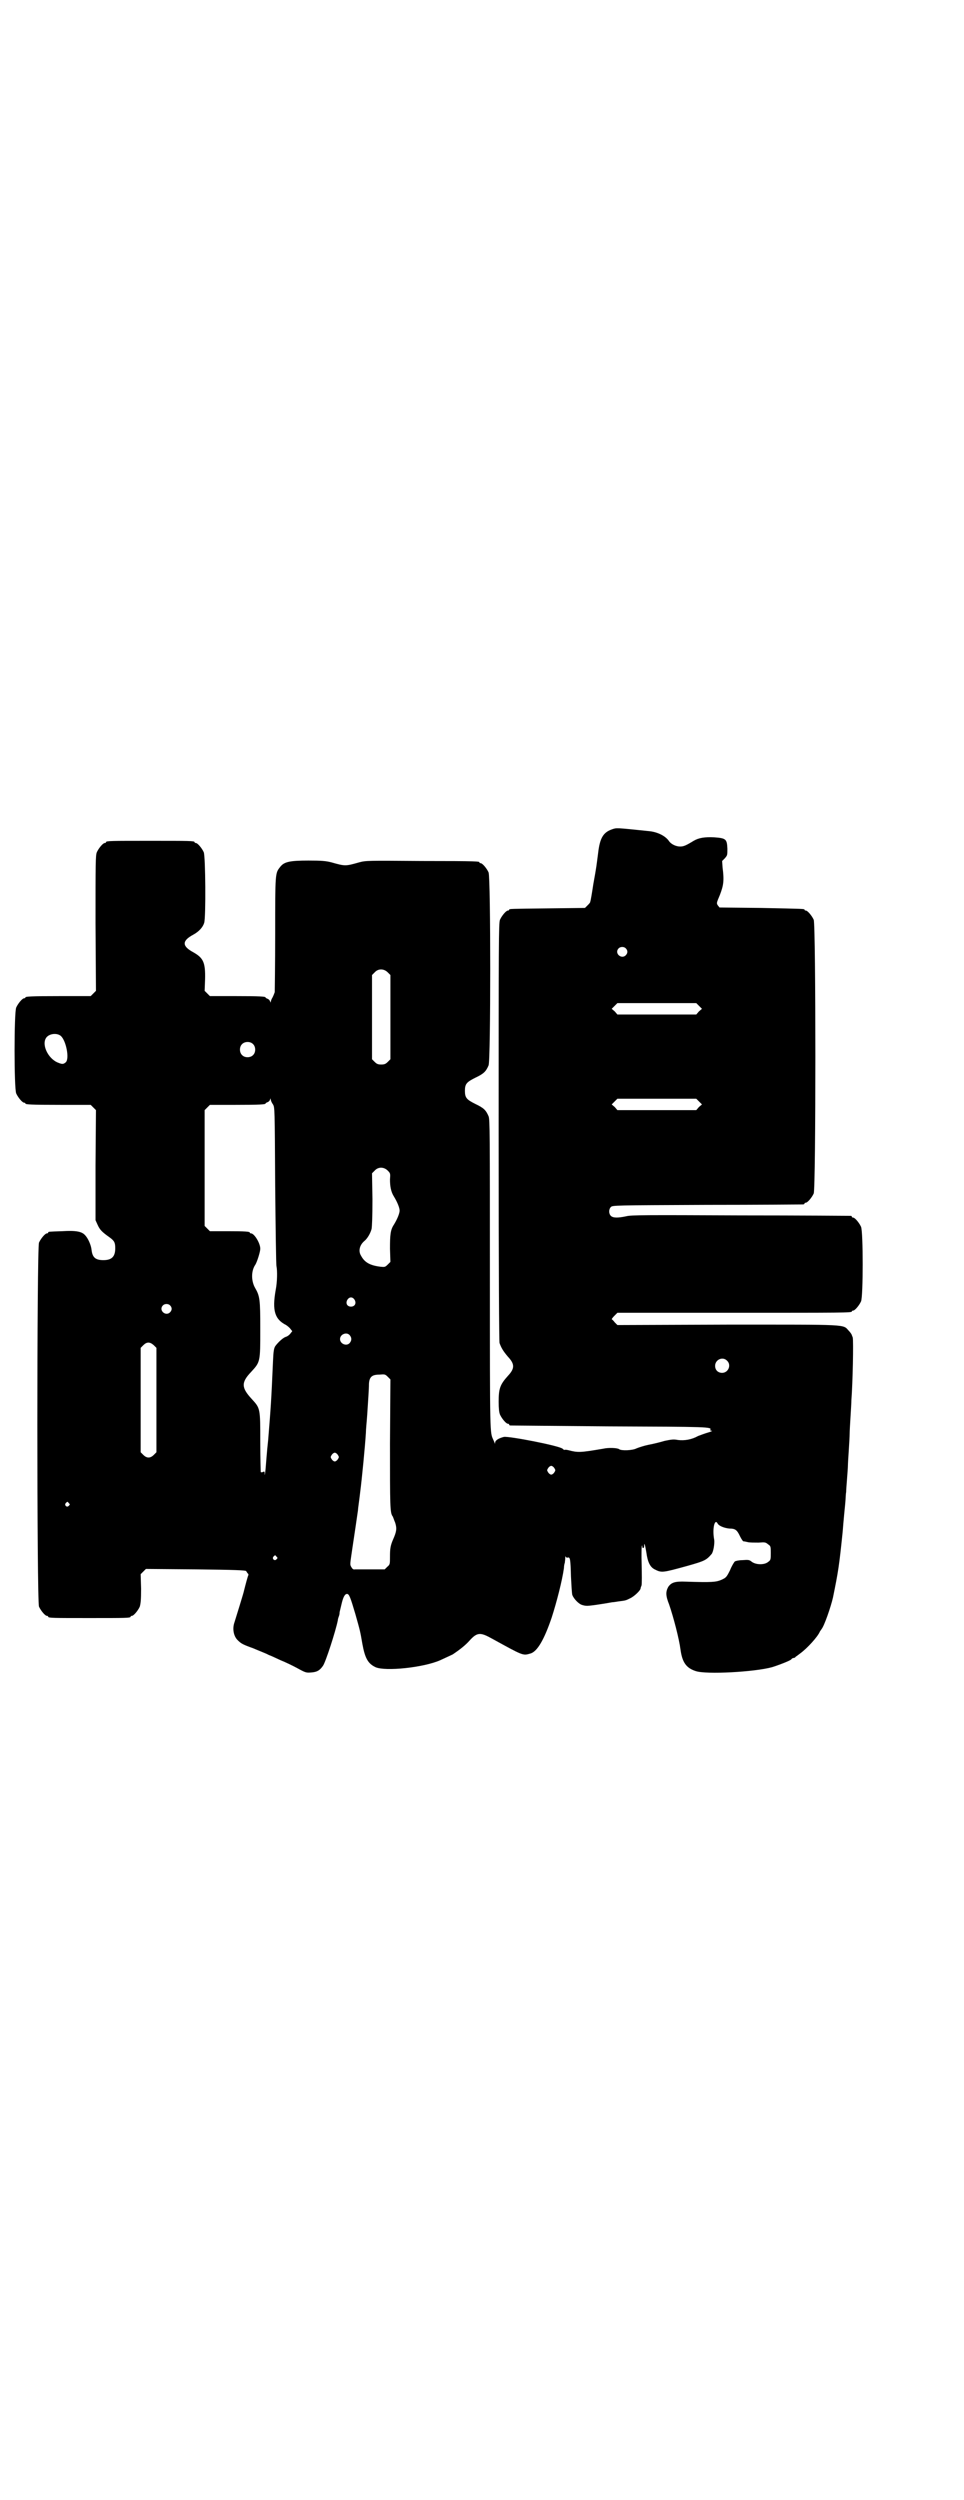 <?xml version="1.0" standalone="no"?>
<!DOCTYPE svg PUBLIC "-//W3C//DTD SVG 20010904//EN"
 "http://www.w3.org/TR/2001/REC-SVG-20010904/DTD/svg10.dtd">
<svg version="1.0" xmlns="http://www.w3.org/2000/svg"
 width="1100pt" height="2850pt" viewBox="0 0 1100 2850"
 preserveAspectRatio="xMidYMid meet">
<g transform="translate(0,2850) scale(0.5,-0.5)"
fill="#000000" stroke="none">
<path d="M1396 3809 c-19 -7 -27 -19 -31 -54 -4 -30 -3 -27 -11 -71 -3 -20 -6
-38 -7 -40 0 -2 -3 -5 -6 -8 l-6 -6 -84 -1 c-87 -1 -89 -1 -89 -3 0 -1 -1 -2
-3 -2 -4 0 -14 -12 -18 -21 -3 -7 -3 -53 -3 -483 0 -332 1 -477 2 -482 4 -11
8 -18 19 -31 16 -17 16 -27 0 -44 -18 -20 -21 -29 -21 -59 0 -15 1 -24 3 -29
4 -9 14 -21 18 -21 2 0 3 -1 3 -2 0 -1 1 -2 3 -2 1 0 102 -1 225 -2 227 -1
235 -1 231 -8 -1 -1 1 -2 3 -2 3 0 -1 -2 -8 -4 -7 -2 -18 -6 -23 -8 -14 -8
-31 -11 -46 -9 -10 2 -15 1 -30 -2 -10 -3 -26 -7 -37 -9 -10 -2 -22 -6 -27 -8
-9 -5 -35 -6 -40 -2 -4 3 -24 4 -37 1 -53 -9 -57 -9 -80 -3 -5 1 -8 1 -8 0 0
0 -2 1 -4 3 -8 7 -122 29 -134 27 -12 -3 -20 -8 -20 -13 0 -3 -1 -3 -1 -1 -1
2 -2 5 -3 7 -8 18 -8 3 -8 376 0 322 0 355 -3 362 -6 14 -11 19 -30 28 -20 10
-24 14 -24 30 0 16 4 20 24 30 19 9 24 14 30 28 5 11 5 428 0 440 -4 9 -14 21
-18 21 -2 0 -3 1 -3 2 0 2 -1 3 -132 3 -123 1 -127 1 -142 -3 -32 -9 -32 -9
-64 0 -12 3 -21 4 -52 4 -44 0 -56 -3 -65 -15 -11 -14 -11 -13 -11 -152 0 -70
-1 -130 -1 -133 -1 -3 -3 -8 -5 -12 -2 -3 -4 -8 -4 -10 0 -2 -1 -2 -2 2 -1 2
-4 5 -6 5 -2 1 -4 2 -4 3 0 2 -12 3 -69 3 l-58 0 -6 6 -6 6 1 26 c1 39 -4 49
-27 62 -26 14 -26 26 0 40 13 7 22 17 25 27 4 13 3 151 -1 161 -4 9 -14 21
-18 21 -2 0 -3 1 -3 2 0 3 -12 3 -101 3 -89 0 -101 0 -101 -3 0 -1 -1 -2 -3
-2 -4 0 -14 -12 -18 -21 -3 -7 -3 -25 -3 -162 l1 -154 -6 -6 -6 -6 -69 0 c-69
0 -80 -1 -80 -3 0 -1 -1 -2 -3 -2 -4 0 -14 -12 -18 -21 -5 -11 -5 -185 0 -196
4 -9 14 -21 18 -21 2 0 3 -1 3 -2 0 -2 11 -3 80 -3 l69 0 6 -6 6 -6 -1 -126 0
-125 5 -11 c5 -11 10 -16 27 -28 11 -8 13 -12 13 -25 0 -19 -8 -27 -27 -27
-18 0 -25 6 -27 23 -1 11 -8 27 -15 34 -7 8 -20 11 -52 9 -31 -1 -32 -1 -32
-3 0 -1 -1 -2 -3 -2 -4 0 -14 -12 -18 -21 -5 -12 -5 -818 0 -830 4 -9 14 -21
18 -21 2 0 3 -1 3 -2 0 -3 12 -3 94 -3 82 0 94 0 94 3 0 1 1 2 3 2 4 0 14 12
18 21 2 7 3 15 3 41 l-1 33 6 6 6 6 114 -1 c89 -1 114 -2 115 -4 0 -1 2 -3 3
-5 2 -1 2 -3 2 -4 -1 0 -7 -23 -10 -35 -1 -6 -19 -63 -22 -73 -5 -14 -2 -31 7
-40 8 -8 11 -10 36 -19 14 -6 30 -12 35 -15 6 -2 18 -8 27 -12 10 -4 27 -12
38 -18 20 -11 21 -11 33 -10 13 1 19 5 26 15 6 8 29 79 34 104 0 3 2 8 3 11 1
3 1 6 1 7 0 1 2 8 4 17 4 18 8 25 13 25 5 0 8 -9 19 -46 11 -39 11 -39 16 -68
6 -33 13 -45 30 -53 22 -10 110 -1 148 16 15 7 24 11 28 13 18 12 30 22 38 31
18 20 25 20 52 5 71 -39 70 -39 87 -34 16 4 32 32 49 82 11 34 24 84 28 113 0
4 1 10 2 12 0 2 1 7 1 11 0 4 1 5 1 3 1 -2 3 -3 5 -2 5 1 6 -3 7 -43 1 -19 2
-38 3 -42 3 -9 15 -21 22 -23 3 -1 7 -2 10 -2 4 -1 37 4 59 8 2 0 9 1 15 2 16
2 16 2 26 7 9 4 24 18 24 23 0 1 1 4 2 6 1 4 1 22 0 64 0 14 0 26 1 27 1 0 1
0 1 -2 -1 -1 0 -3 2 -3 1 -1 2 1 2 4 0 10 2 4 5 -14 3 -23 9 -34 19 -39 16 -8
17 -8 75 8 39 11 43 13 55 27 4 5 7 23 6 32 -5 25 1 51 8 37 3 -5 15 -10 27
-11 13 0 17 -3 24 -18 3 -6 6 -10 7 -11 2 0 7 -1 11 -2 4 -1 15 -1 24 -1 15 1
16 1 22 -4 6 -4 6 -5 6 -20 0 -14 0 -16 -6 -20 -8 -7 -27 -7 -37 0 -6 5 -8 5
-22 4 -8 0 -16 -2 -17 -3 -2 -2 -7 -10 -11 -20 -8 -16 -9 -17 -20 -22 -12 -5
-21 -6 -81 -4 -25 1 -33 -2 -40 -12 -6 -11 -6 -20 2 -40 10 -29 23 -79 26
-103 4 -29 13 -42 35 -49 24 -8 134 -2 174 9 16 5 42 15 44 18 1 2 4 3 5 3 2
0 4 1 5 3 2 1 7 5 11 8 15 11 39 37 44 49 1 2 3 4 4 6 6 7 21 50 26 72 12 59
14 71 22 149 2 26 5 56 6 66 1 10 1 21 2 25 0 4 1 17 2 30 1 13 2 26 2 30 0 4
1 20 2 35 1 15 2 33 2 38 0 6 1 23 2 39 1 16 2 33 2 38 3 39 5 135 3 143 -1 2
-2 5 -2 5 0 1 -3 6 -7 10 -14 15 4 14 -277 14 l-251 -1 -6 6 c-3 4 -6 7 -7 7
0 1 2 4 6 8 l7 7 262 0 c256 0 273 0 273 3 0 1 1 2 3 2 4 0 14 12 18 21 5 11
5 159 0 170 -4 9 -14 21 -18 21 -2 0 -3 1 -3 2 0 1 -1 2 -2 2 -2 0 -115 1
-252 1 -216 1 -250 1 -261 -2 -19 -4 -30 -4 -35 1 -5 5 -5 15 0 20 4 4 5 4
219 5 119 0 218 1 220 1 1 0 3 1 3 2 0 1 1 2 3 2 4 0 14 12 18 21 5 12 5 612
0 624 -4 9 -14 21 -18 21 -2 0 -3 1 -3 2 0 2 -1 2 -100 4 l-94 1 -4 5 c-3 5
-3 5 5 24 8 21 10 32 6 62 l-1 15 6 6 c6 7 6 7 6 22 -1 22 -3 24 -30 26 -22 1
-35 -1 -47 -8 -18 -11 -23 -13 -31 -13 -9 0 -20 5 -25 12 -8 12 -26 21 -45 23
-78 8 -74 8 -86 4z m32 -271 c5 -5 5 -11 0 -16 -10 -10 -27 5 -16 16 4 4 12 4
16 0z m-543 -55 l6 -6 0 -96 0 -96 -6 -6 c-5 -5 -8 -6 -15 -6 -7 0 -10 1 -15
6 l-6 6 0 96 0 96 6 6 c8 9 21 9 30 0z m710 -76 l7 -7 -7 -6 -6 -7 -90 0 -90
0 -6 7 -7 6 7 7 6 6 90 0 90 0 6 -6z m-1456 -69 c12 -11 20 -52 11 -60 -5 -4
-7 -5 -17 -1 -24 9 -40 44 -26 59 8 8 24 9 32 2z m438 -18 c7 -6 7 -19 1 -25
-6 -7 -19 -7 -25 -1 -7 6 -7 19 -1 25 6 7 19 7 25 1z m46 -138 c4 -7 4 -7 5
-185 1 -98 2 -181 3 -184 2 -10 2 -35 -2 -55 -8 -46 -2 -66 24 -79 3 -2 8 -6
10 -9 l4 -5 -4 -5 c-2 -3 -7 -7 -11 -8 -6 -2 -16 -11 -23 -20 -4 -5 -5 -13 -6
-36 -4 -93 -5 -104 -11 -179 -3 -26 -5 -57 -6 -67 -1 -10 -2 -16 -2 -11 0 6 0
7 -4 5 -2 -1 -4 -1 -5 0 0 1 -1 31 -1 68 0 79 0 77 -20 99 -23 25 -24 37 -1
61 21 23 21 22 21 98 0 68 -1 75 -12 94 -9 16 -9 39 1 53 4 7 11 29 11 36 0
13 -14 35 -21 35 -2 0 -3 1 -3 2 0 2 -10 3 -51 3 l-40 0 -6 6 -6 6 0 132 0
132 6 6 6 6 58 0 c57 0 69 1 69 3 0 1 2 2 4 3 2 0 5 3 6 5 1 4 1 5 2 1 0 -2 2
-7 5 -11z m972 7 l7 -7 -7 -6 -6 -7 -90 0 -90 0 -6 7 -7 6 7 7 6 6 90 0 90 0
6 -6z m-710 -158 c6 -6 6 -7 5 -20 0 -15 2 -28 9 -39 8 -13 13 -26 13 -32 0
-6 -5 -19 -13 -32 -8 -12 -9 -23 -9 -55 l1 -30 -6 -6 c-6 -6 -7 -6 -17 -5 -24
3 -36 10 -44 25 -7 11 -3 25 8 34 6 5 13 16 16 27 1 6 2 26 2 68 l-1 59 6 6
c8 9 21 9 30 0z m-76 -294 c5 -8 1 -16 -8 -16 -9 0 -13 8 -8 16 2 3 5 5 8 5 3
0 6 -2 8 -5z m-421 -13 c5 -5 5 -11 0 -16 -10 -10 -27 5 -16 16 4 4 12 4 16 0z
m410 -68 c5 -6 5 -12 0 -18 -7 -8 -22 -2 -22 9 0 11 15 17 22 9z m-447 -23 l6
-6 0 -119 0 -119 -6 -6 c-4 -4 -8 -6 -12 -6 -4 0 -8 2 -12 6 l-6 6 0 119 0
119 6 6 c8 8 15 8 24 0z m1308 -35 c11 -10 3 -28 -11 -28 -9 0 -16 6 -16 16 0
14 17 22 27 12z m-769 -189 c0 -143 0 -158 6 -166 1 -1 3 -8 6 -15 4 -13 3
-20 -5 -38 -6 -14 -7 -21 -7 -39 0 -17 0 -18 -6 -23 l-6 -6 -31 0 c-18 0 -34
0 -37 0 -3 -1 -6 1 -8 5 -4 6 -3 7 2 42 5 33 10 67 13 88 0 4 3 23 5 41 4 31
11 103 13 135 0 8 2 26 3 41 2 33 4 57 4 71 1 16 7 21 24 21 12 1 13 1 19 -5
l6 -6 -1 -146z m-119 -26 c3 -5 3 -5 0 -10 -2 -3 -5 -5 -7 -5 -2 0 -5 2 -7 5
-3 5 -3 5 0 10 2 3 5 5 7 5 2 0 5 -2 7 -5z m494 -30 c3 -5 3 -5 0 -10 -2 -3
-5 -5 -7 -5 -2 0 -5 2 -7 5 -3 5 -3 5 0 10 2 3 5 5 7 5 2 0 5 -2 7 -5z m-1108
-80 c3 -3 3 -3 0 -6 -4 -5 -11 1 -7 6 4 4 4 4 7 0z m474 -122 c3 -3 3 -3 0 -6
-4 -5 -11 1 -7 6 4 4 4 4 7 0z"/>
</g>
</svg>

